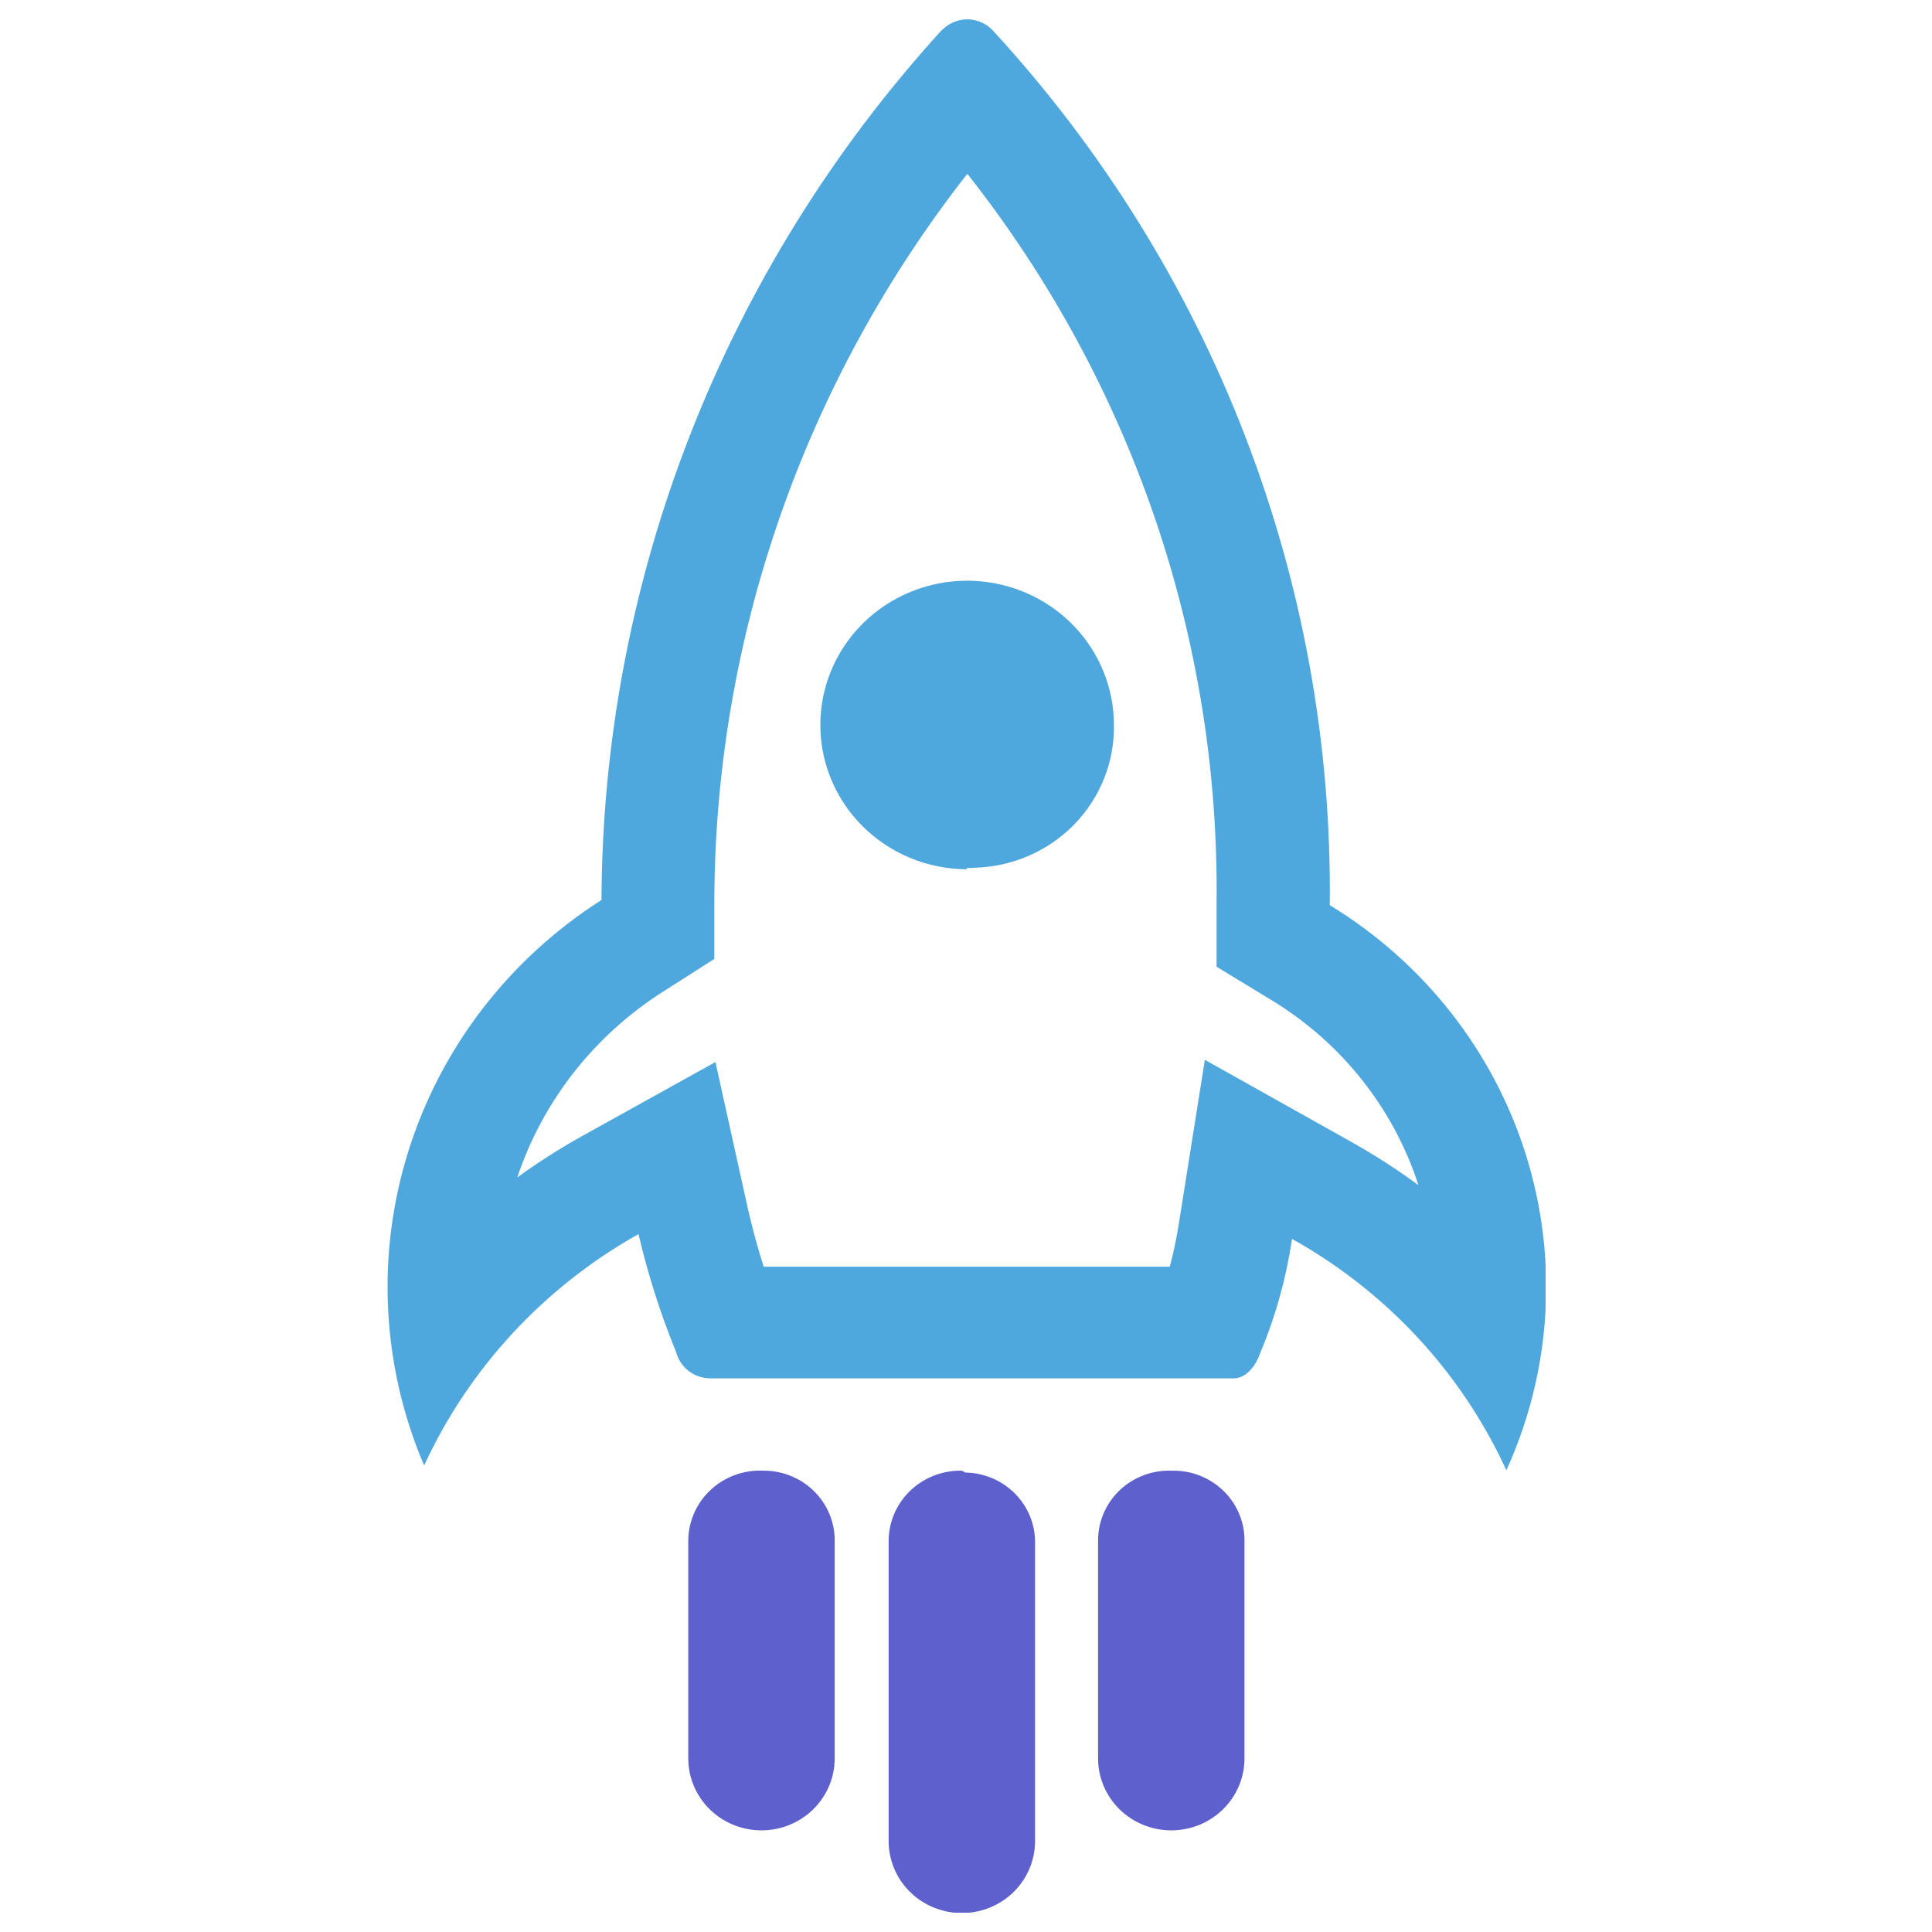 <svg width="100" height="100" viewBox="0 0 100 100" fill="none" xmlns="http://www.w3.org/2000/svg">
<g clip-path="url(#clip0_1007_98)">
<path d="M50.059 8.984C58.583 19.786 63.134 33.107 62.969 46.776V50.038L65.781 51.747C69.415 53.942 72.125 57.348 73.418 61.343C72.283 60.509 71.096 59.746 69.863 59.059L62.363 54.856L61.016 63.339C60.899 64.089 60.742 64.832 60.547 65.566H39.531C39.219 64.606 38.965 63.646 38.73 62.648L37.031 54.971L30.117 58.81C28.962 59.454 27.847 60.166 26.777 60.94C28.095 56.991 30.749 53.605 34.297 51.343L36.973 49.635V46.603C37.021 32.99 41.626 19.77 50.078 8.984H50.059ZM50.078 1C49.64 1.001 49.217 1.158 48.887 1.441L48.711 1.595C37.448 13.973 31.194 29.979 31.133 46.584C26.353 49.631 22.816 54.231 21.138 59.581C19.46 64.931 19.748 70.691 21.953 75.853C24.276 70.813 28.158 66.621 33.047 63.877C33.537 65.964 34.19 68.011 35 69.999C35.103 70.382 35.33 70.72 35.648 70.963C35.965 71.206 36.355 71.339 36.758 71.343H63.867C64.414 71.343 64.961 70.825 65.234 70.018C66.025 68.128 66.576 66.149 66.875 64.126C71.773 66.859 75.659 71.054 77.969 76.103C80.306 70.966 80.668 65.17 78.987 59.791C77.306 54.412 73.697 49.815 68.828 46.852C69.021 30.15 62.8 13.99 51.406 1.595C51.236 1.409 51.029 1.259 50.797 1.157C50.565 1.054 50.313 1.001 50.059 1H50.078Z" fill="#4EA8DE"/>
<path d="M50.059 44.991C48.558 44.99 47.092 44.554 45.844 43.736C44.596 42.918 43.622 41.756 43.045 40.395C42.468 39.034 42.315 37.536 42.603 36.089C42.891 34.642 43.609 33.312 44.666 32.265C45.723 31.219 47.071 30.503 48.541 30.209C50.011 29.914 51.536 30.054 52.926 30.61C54.315 31.167 55.506 32.114 56.347 33.335C57.189 34.555 57.645 35.993 57.656 37.467V37.467C57.68 38.422 57.511 39.373 57.161 40.264C56.81 41.155 56.284 41.97 55.613 42.662C54.942 43.353 54.139 43.908 53.249 44.294C52.36 44.681 51.402 44.891 50.43 44.914C50.307 44.933 50.181 44.933 50.059 44.914V44.991Z" fill="#4EA8DE"/>
<path d="M60.625 76.122C60.136 76.106 59.649 76.187 59.193 76.359C58.736 76.531 58.319 76.791 57.966 77.124C57.614 77.456 57.332 77.855 57.138 78.296C56.943 78.737 56.841 79.211 56.836 79.692V91.016C56.836 92.003 57.235 92.95 57.946 93.648C58.656 94.347 59.62 94.739 60.625 94.739C61.63 94.739 62.594 94.347 63.304 93.648C64.015 92.95 64.414 92.003 64.414 91.016V79.845C64.43 79.367 64.348 78.89 64.174 78.442C64 77.995 63.738 77.586 63.401 77.24C63.065 76.893 62.662 76.616 62.215 76.424C61.769 76.232 61.288 76.129 60.801 76.122H60.625Z" fill="#5E60CE"/>
<path d="M39.531 76.122C39.034 76.096 38.537 76.169 38.069 76.335C37.601 76.502 37.172 76.76 36.808 77.093C36.444 77.426 36.151 77.828 35.948 78.274C35.745 78.721 35.635 79.203 35.625 79.692V91.016C35.625 92.003 36.024 92.95 36.735 93.649C37.445 94.347 38.409 94.739 39.414 94.739C40.419 94.739 41.383 94.347 42.093 93.649C42.804 92.95 43.203 92.003 43.203 91.016V79.845C43.219 79.367 43.137 78.89 42.963 78.442C42.789 77.995 42.527 77.586 42.19 77.24C41.854 76.893 41.451 76.616 41.005 76.424C40.558 76.232 40.077 76.129 39.59 76.122H39.531Z" fill="#5E60CE"/>
<path d="M49.785 76.122C49.298 76.112 48.813 76.196 48.359 76.37C47.905 76.544 47.49 76.804 47.138 77.135C46.786 77.467 46.504 77.863 46.308 78.302C46.112 78.741 46.006 79.213 45.996 79.692V95.296C45.996 96.283 46.395 97.23 47.106 97.929C47.816 98.627 48.78 99.019 49.785 99.019C50.79 99.019 51.754 98.627 52.464 97.929C53.175 97.23 53.574 96.283 53.574 95.296V79.941C53.59 79.463 53.508 78.986 53.334 78.538C53.161 78.091 52.898 77.682 52.562 77.335C52.225 76.989 51.822 76.712 51.376 76.52C50.929 76.328 50.448 76.225 49.961 76.218L49.785 76.122Z" fill="#5E60CE"/>
</g>
<defs>
<clipPath id="clip0_1007_98">
<rect width="60" height="98" fill="white" transform="translate(20 1)"/>
</clipPath>
</defs>
</svg>
